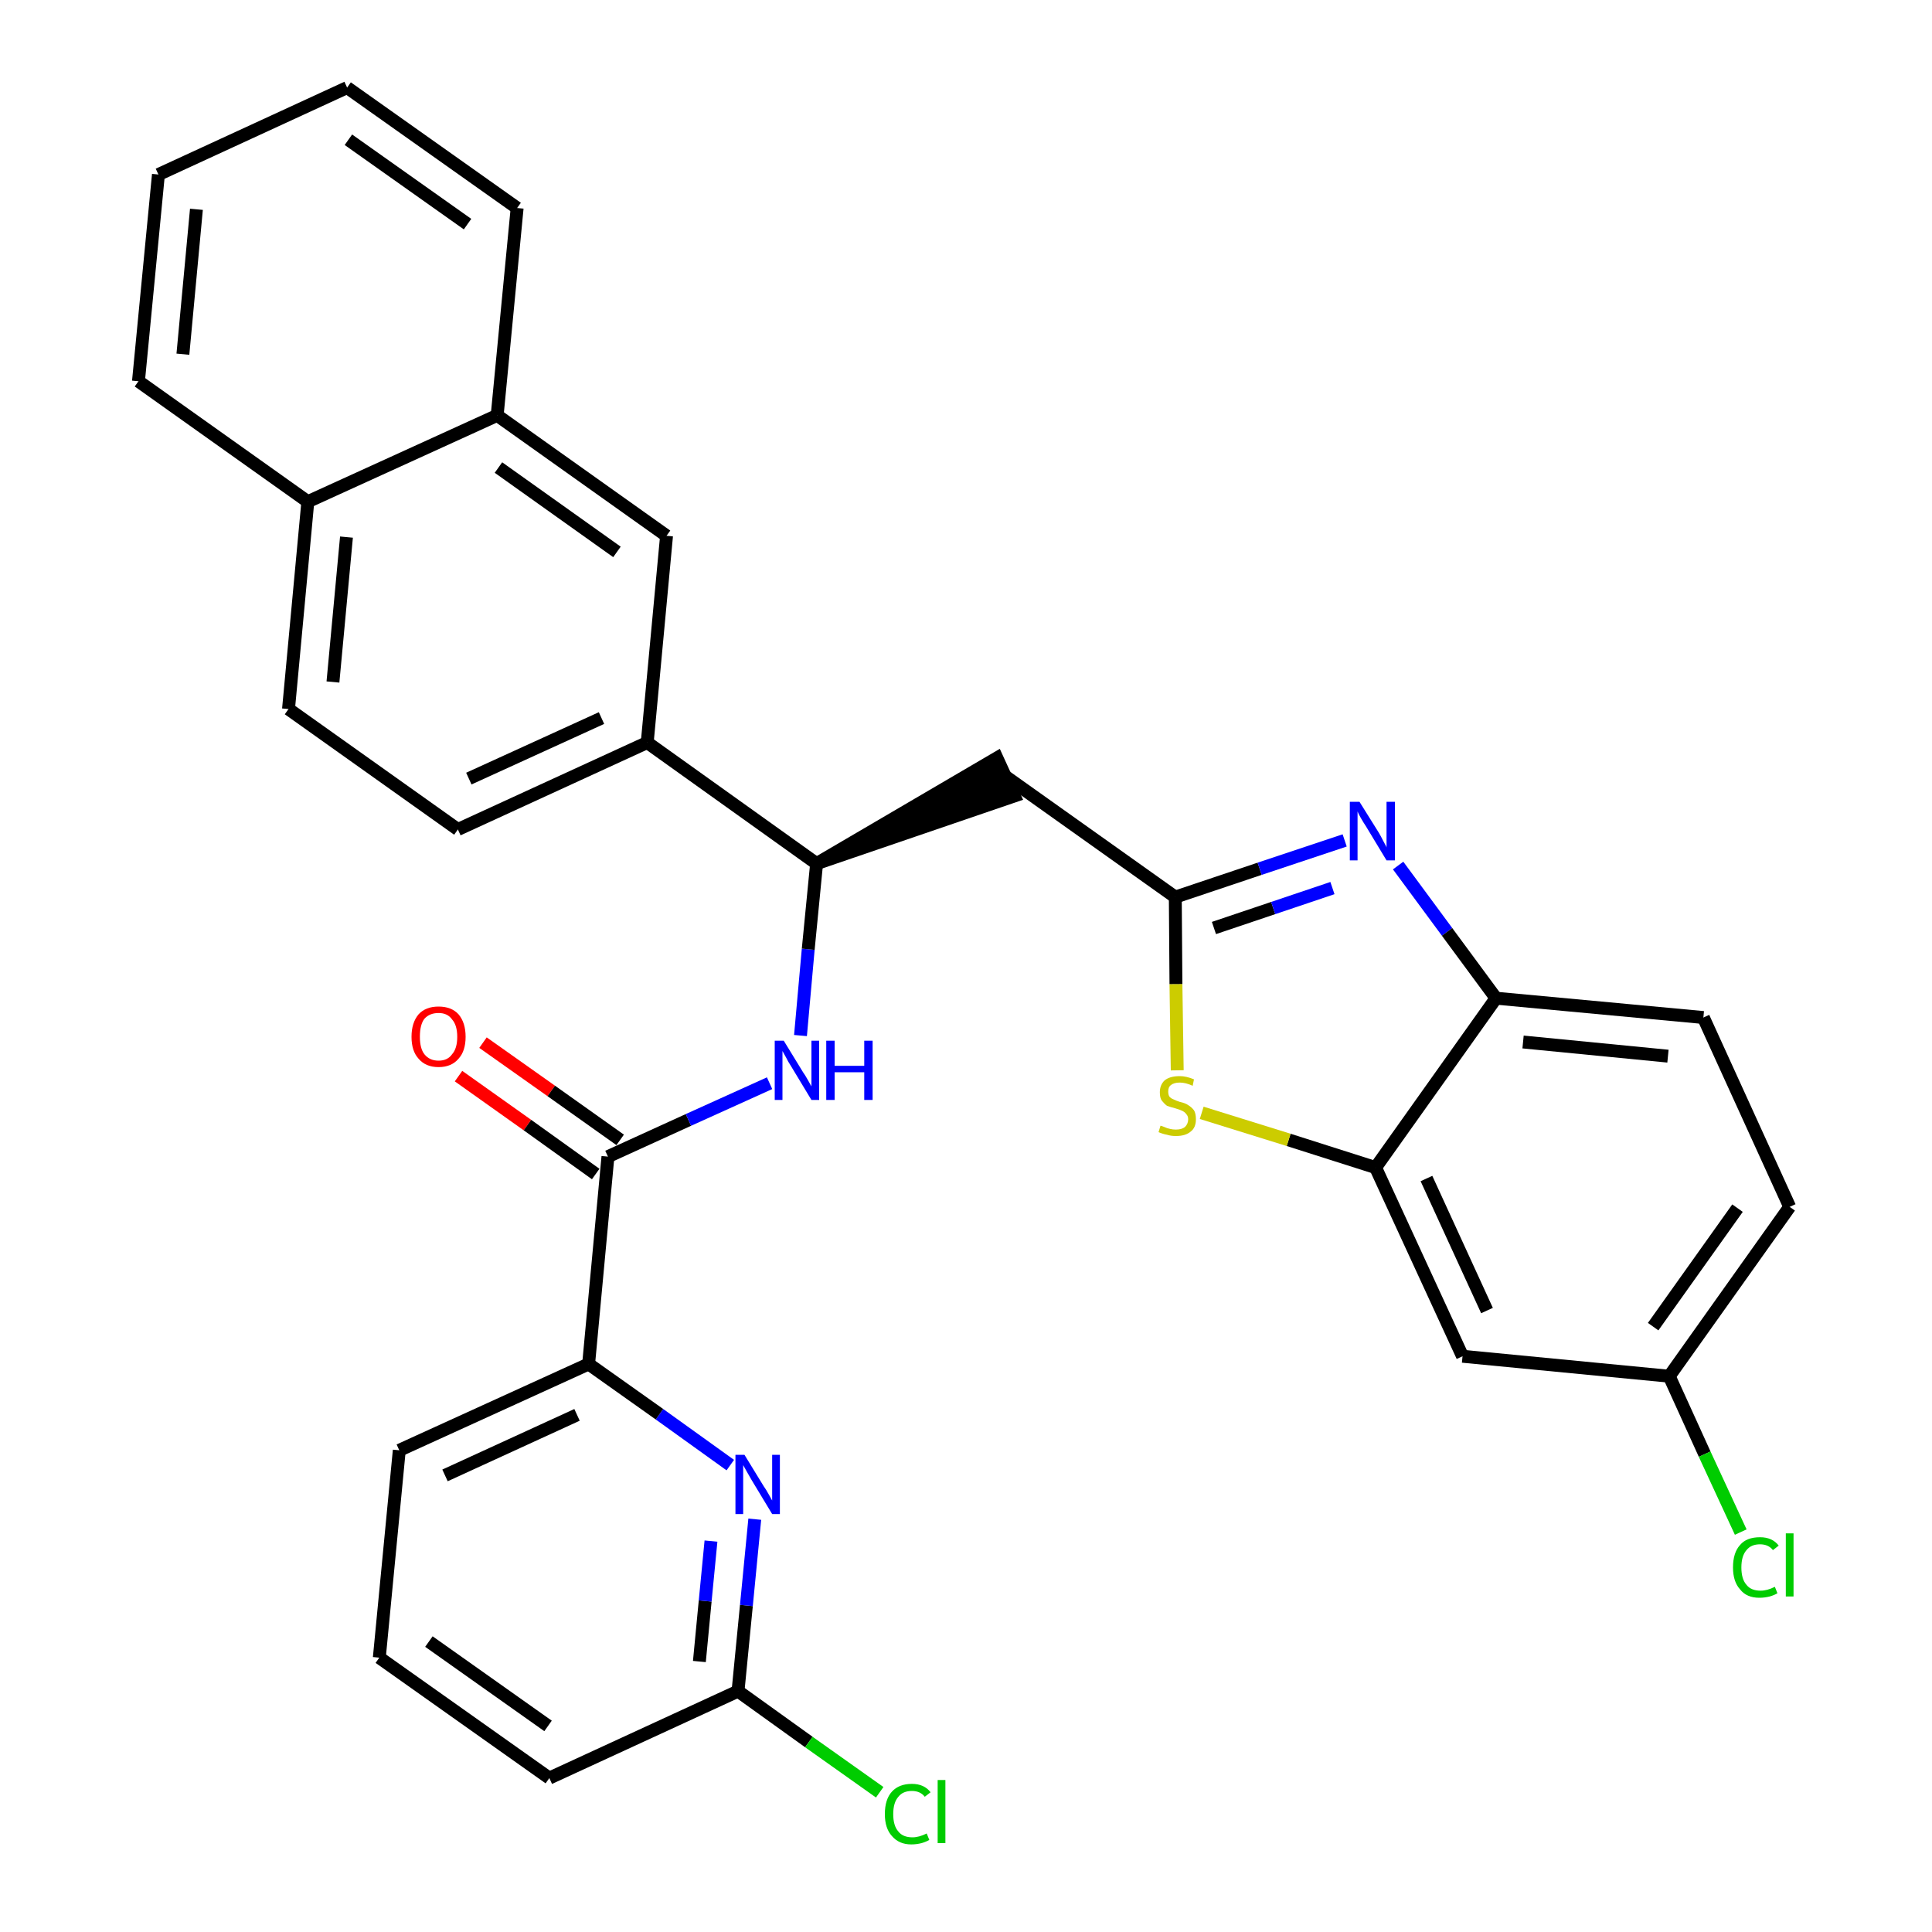 <?xml version='1.0' encoding='iso-8859-1'?>
<svg version='1.1' baseProfile='full'
              xmlns='http://www.w3.org/2000/svg'
                      xmlns:rdkit='http://www.rdkit.org/xml'
                      xmlns:xlink='http://www.w3.org/1999/xlink'
                  xml:space='preserve'
width='300px' height='300px' viewBox='0 0 300 300'>
<!-- END OF HEADER -->
<path class='bond-0 atom-0 atom-1' d='M 71.2,167.1 L 81.9,174.7' style='fill:none;fill-rule:evenodd;stroke:#FF0000;stroke-width:2.0px;stroke-linecap:butt;stroke-linejoin:miter;stroke-opacity:1' />
<path class='bond-0 atom-0 atom-1' d='M 81.9,174.7 L 92.5,182.3' style='fill:none;fill-rule:evenodd;stroke:#000000;stroke-width:2.0px;stroke-linecap:butt;stroke-linejoin:miter;stroke-opacity:1' />
<path class='bond-0 atom-0 atom-1' d='M 75.0,161.9 L 85.6,169.4' style='fill:none;fill-rule:evenodd;stroke:#FF0000;stroke-width:2.0px;stroke-linecap:butt;stroke-linejoin:miter;stroke-opacity:1' />
<path class='bond-0 atom-0 atom-1' d='M 85.6,169.4 L 96.3,177.0' style='fill:none;fill-rule:evenodd;stroke:#000000;stroke-width:2.0px;stroke-linecap:butt;stroke-linejoin:miter;stroke-opacity:1' />
<path class='bond-1 atom-1 atom-2' d='M 94.4,179.6 L 106.9,173.9' style='fill:none;fill-rule:evenodd;stroke:#000000;stroke-width:2.0px;stroke-linecap:butt;stroke-linejoin:miter;stroke-opacity:1' />
<path class='bond-1 atom-1 atom-2' d='M 106.9,173.9 L 119.5,168.2' style='fill:none;fill-rule:evenodd;stroke:#0000FF;stroke-width:2.0px;stroke-linecap:butt;stroke-linejoin:miter;stroke-opacity:1' />
<path class='bond-24 atom-1 atom-25' d='M 94.4,179.6 L 91.4,211.8' style='fill:none;fill-rule:evenodd;stroke:#000000;stroke-width:2.0px;stroke-linecap:butt;stroke-linejoin:miter;stroke-opacity:1' />
<path class='bond-2 atom-2 atom-3' d='M 124.3,160.8 L 125.5,147.4' style='fill:none;fill-rule:evenodd;stroke:#0000FF;stroke-width:2.0px;stroke-linecap:butt;stroke-linejoin:miter;stroke-opacity:1' />
<path class='bond-2 atom-2 atom-3' d='M 125.5,147.4 L 126.8,134.1' style='fill:none;fill-rule:evenodd;stroke:#000000;stroke-width:2.0px;stroke-linecap:butt;stroke-linejoin:miter;stroke-opacity:1' />
<path class='bond-3 atom-3 atom-4' d='M 126.8,134.1 L 157.5,123.6 L 154.8,117.7 Z' style='fill:#000000;fill-rule:evenodd;fill-opacity:1;stroke:#000000;stroke-width:2.0px;stroke-linecap:butt;stroke-linejoin:miter;stroke-opacity:1;' />
<path class='bond-14 atom-3 atom-15' d='M 126.8,134.1 L 100.5,115.3' style='fill:none;fill-rule:evenodd;stroke:#000000;stroke-width:2.0px;stroke-linecap:butt;stroke-linejoin:miter;stroke-opacity:1' />
<path class='bond-4 atom-4 atom-5' d='M 156.2,120.6 L 182.5,139.3' style='fill:none;fill-rule:evenodd;stroke:#000000;stroke-width:2.0px;stroke-linecap:butt;stroke-linejoin:miter;stroke-opacity:1' />
<path class='bond-5 atom-5 atom-6' d='M 182.5,139.3 L 195.6,134.9' style='fill:none;fill-rule:evenodd;stroke:#000000;stroke-width:2.0px;stroke-linecap:butt;stroke-linejoin:miter;stroke-opacity:1' />
<path class='bond-5 atom-5 atom-6' d='M 195.6,134.9 L 208.8,130.5' style='fill:none;fill-rule:evenodd;stroke:#0000FF;stroke-width:2.0px;stroke-linecap:butt;stroke-linejoin:miter;stroke-opacity:1' />
<path class='bond-5 atom-5 atom-6' d='M 188.5,144.1 L 197.7,141.0' style='fill:none;fill-rule:evenodd;stroke:#000000;stroke-width:2.0px;stroke-linecap:butt;stroke-linejoin:miter;stroke-opacity:1' />
<path class='bond-5 atom-5 atom-6' d='M 197.7,141.0 L 206.9,137.9' style='fill:none;fill-rule:evenodd;stroke:#0000FF;stroke-width:2.0px;stroke-linecap:butt;stroke-linejoin:miter;stroke-opacity:1' />
<path class='bond-31 atom-14 atom-5' d='M 182.8,166.2 L 182.6,152.8' style='fill:none;fill-rule:evenodd;stroke:#CCCC00;stroke-width:2.0px;stroke-linecap:butt;stroke-linejoin:miter;stroke-opacity:1' />
<path class='bond-31 atom-14 atom-5' d='M 182.6,152.8 L 182.5,139.3' style='fill:none;fill-rule:evenodd;stroke:#000000;stroke-width:2.0px;stroke-linecap:butt;stroke-linejoin:miter;stroke-opacity:1' />
<path class='bond-6 atom-6 atom-7' d='M 217.1,134.4 L 224.7,144.7' style='fill:none;fill-rule:evenodd;stroke:#0000FF;stroke-width:2.0px;stroke-linecap:butt;stroke-linejoin:miter;stroke-opacity:1' />
<path class='bond-6 atom-6 atom-7' d='M 224.7,144.7 L 232.3,155.0' style='fill:none;fill-rule:evenodd;stroke:#000000;stroke-width:2.0px;stroke-linecap:butt;stroke-linejoin:miter;stroke-opacity:1' />
<path class='bond-7 atom-7 atom-8' d='M 232.3,155.0 L 264.5,158.0' style='fill:none;fill-rule:evenodd;stroke:#000000;stroke-width:2.0px;stroke-linecap:butt;stroke-linejoin:miter;stroke-opacity:1' />
<path class='bond-7 atom-7 atom-8' d='M 236.5,161.8 L 259.0,164.0' style='fill:none;fill-rule:evenodd;stroke:#000000;stroke-width:2.0px;stroke-linecap:butt;stroke-linejoin:miter;stroke-opacity:1' />
<path class='bond-34 atom-13 atom-7' d='M 213.6,181.3 L 232.3,155.0' style='fill:none;fill-rule:evenodd;stroke:#000000;stroke-width:2.0px;stroke-linecap:butt;stroke-linejoin:miter;stroke-opacity:1' />
<path class='bond-8 atom-8 atom-9' d='M 264.5,158.0 L 277.9,187.4' style='fill:none;fill-rule:evenodd;stroke:#000000;stroke-width:2.0px;stroke-linecap:butt;stroke-linejoin:miter;stroke-opacity:1' />
<path class='bond-9 atom-9 atom-10' d='M 277.9,187.4 L 259.2,213.7' style='fill:none;fill-rule:evenodd;stroke:#000000;stroke-width:2.0px;stroke-linecap:butt;stroke-linejoin:miter;stroke-opacity:1' />
<path class='bond-9 atom-9 atom-10' d='M 269.8,187.6 L 256.7,206.0' style='fill:none;fill-rule:evenodd;stroke:#000000;stroke-width:2.0px;stroke-linecap:butt;stroke-linejoin:miter;stroke-opacity:1' />
<path class='bond-10 atom-10 atom-11' d='M 259.2,213.7 L 264.7,225.8' style='fill:none;fill-rule:evenodd;stroke:#000000;stroke-width:2.0px;stroke-linecap:butt;stroke-linejoin:miter;stroke-opacity:1' />
<path class='bond-10 atom-10 atom-11' d='M 264.7,225.8 L 270.3,237.9' style='fill:none;fill-rule:evenodd;stroke:#00CC00;stroke-width:2.0px;stroke-linecap:butt;stroke-linejoin:miter;stroke-opacity:1' />
<path class='bond-11 atom-10 atom-12' d='M 259.2,213.7 L 227.1,210.6' style='fill:none;fill-rule:evenodd;stroke:#000000;stroke-width:2.0px;stroke-linecap:butt;stroke-linejoin:miter;stroke-opacity:1' />
<path class='bond-12 atom-12 atom-13' d='M 227.1,210.6 L 213.6,181.3' style='fill:none;fill-rule:evenodd;stroke:#000000;stroke-width:2.0px;stroke-linecap:butt;stroke-linejoin:miter;stroke-opacity:1' />
<path class='bond-12 atom-12 atom-13' d='M 230.9,203.5 L 221.5,183.0' style='fill:none;fill-rule:evenodd;stroke:#000000;stroke-width:2.0px;stroke-linecap:butt;stroke-linejoin:miter;stroke-opacity:1' />
<path class='bond-13 atom-13 atom-14' d='M 213.6,181.3 L 200.1,177.0' style='fill:none;fill-rule:evenodd;stroke:#000000;stroke-width:2.0px;stroke-linecap:butt;stroke-linejoin:miter;stroke-opacity:1' />
<path class='bond-13 atom-13 atom-14' d='M 200.1,177.0 L 186.6,172.8' style='fill:none;fill-rule:evenodd;stroke:#CCCC00;stroke-width:2.0px;stroke-linecap:butt;stroke-linejoin:miter;stroke-opacity:1' />
<path class='bond-15 atom-15 atom-16' d='M 100.5,115.3 L 71.1,128.8' style='fill:none;fill-rule:evenodd;stroke:#000000;stroke-width:2.0px;stroke-linecap:butt;stroke-linejoin:miter;stroke-opacity:1' />
<path class='bond-15 atom-15 atom-16' d='M 93.4,111.5 L 72.8,120.9' style='fill:none;fill-rule:evenodd;stroke:#000000;stroke-width:2.0px;stroke-linecap:butt;stroke-linejoin:miter;stroke-opacity:1' />
<path class='bond-32 atom-24 atom-15' d='M 103.5,83.2 L 100.5,115.3' style='fill:none;fill-rule:evenodd;stroke:#000000;stroke-width:2.0px;stroke-linecap:butt;stroke-linejoin:miter;stroke-opacity:1' />
<path class='bond-16 atom-16 atom-17' d='M 71.1,128.8 L 44.8,110.1' style='fill:none;fill-rule:evenodd;stroke:#000000;stroke-width:2.0px;stroke-linecap:butt;stroke-linejoin:miter;stroke-opacity:1' />
<path class='bond-17 atom-17 atom-18' d='M 44.8,110.1 L 47.8,77.9' style='fill:none;fill-rule:evenodd;stroke:#000000;stroke-width:2.0px;stroke-linecap:butt;stroke-linejoin:miter;stroke-opacity:1' />
<path class='bond-17 atom-17 atom-18' d='M 51.7,105.9 L 53.8,83.4' style='fill:none;fill-rule:evenodd;stroke:#000000;stroke-width:2.0px;stroke-linecap:butt;stroke-linejoin:miter;stroke-opacity:1' />
<path class='bond-18 atom-18 atom-19' d='M 47.8,77.9 L 21.5,59.2' style='fill:none;fill-rule:evenodd;stroke:#000000;stroke-width:2.0px;stroke-linecap:butt;stroke-linejoin:miter;stroke-opacity:1' />
<path class='bond-35 atom-23 atom-18' d='M 77.2,64.5 L 47.8,77.9' style='fill:none;fill-rule:evenodd;stroke:#000000;stroke-width:2.0px;stroke-linecap:butt;stroke-linejoin:miter;stroke-opacity:1' />
<path class='bond-19 atom-19 atom-20' d='M 21.5,59.2 L 24.6,27.1' style='fill:none;fill-rule:evenodd;stroke:#000000;stroke-width:2.0px;stroke-linecap:butt;stroke-linejoin:miter;stroke-opacity:1' />
<path class='bond-19 atom-19 atom-20' d='M 28.4,55.0 L 30.5,32.5' style='fill:none;fill-rule:evenodd;stroke:#000000;stroke-width:2.0px;stroke-linecap:butt;stroke-linejoin:miter;stroke-opacity:1' />
<path class='bond-20 atom-20 atom-21' d='M 24.6,27.1 L 53.9,13.6' style='fill:none;fill-rule:evenodd;stroke:#000000;stroke-width:2.0px;stroke-linecap:butt;stroke-linejoin:miter;stroke-opacity:1' />
<path class='bond-21 atom-21 atom-22' d='M 53.9,13.6 L 80.3,32.3' style='fill:none;fill-rule:evenodd;stroke:#000000;stroke-width:2.0px;stroke-linecap:butt;stroke-linejoin:miter;stroke-opacity:1' />
<path class='bond-21 atom-21 atom-22' d='M 54.1,21.7 L 72.6,34.8' style='fill:none;fill-rule:evenodd;stroke:#000000;stroke-width:2.0px;stroke-linecap:butt;stroke-linejoin:miter;stroke-opacity:1' />
<path class='bond-22 atom-22 atom-23' d='M 80.3,32.3 L 77.2,64.5' style='fill:none;fill-rule:evenodd;stroke:#000000;stroke-width:2.0px;stroke-linecap:butt;stroke-linejoin:miter;stroke-opacity:1' />
<path class='bond-23 atom-23 atom-24' d='M 77.2,64.5 L 103.5,83.2' style='fill:none;fill-rule:evenodd;stroke:#000000;stroke-width:2.0px;stroke-linecap:butt;stroke-linejoin:miter;stroke-opacity:1' />
<path class='bond-23 atom-23 atom-24' d='M 77.4,72.6 L 95.8,85.7' style='fill:none;fill-rule:evenodd;stroke:#000000;stroke-width:2.0px;stroke-linecap:butt;stroke-linejoin:miter;stroke-opacity:1' />
<path class='bond-25 atom-25 atom-26' d='M 91.4,211.8 L 62.0,225.2' style='fill:none;fill-rule:evenodd;stroke:#000000;stroke-width:2.0px;stroke-linecap:butt;stroke-linejoin:miter;stroke-opacity:1' />
<path class='bond-25 atom-25 atom-26' d='M 89.6,219.7 L 69.1,229.1' style='fill:none;fill-rule:evenodd;stroke:#000000;stroke-width:2.0px;stroke-linecap:butt;stroke-linejoin:miter;stroke-opacity:1' />
<path class='bond-33 atom-31 atom-25' d='M 113.4,227.5 L 102.4,219.6' style='fill:none;fill-rule:evenodd;stroke:#0000FF;stroke-width:2.0px;stroke-linecap:butt;stroke-linejoin:miter;stroke-opacity:1' />
<path class='bond-33 atom-31 atom-25' d='M 102.4,219.6 L 91.4,211.8' style='fill:none;fill-rule:evenodd;stroke:#000000;stroke-width:2.0px;stroke-linecap:butt;stroke-linejoin:miter;stroke-opacity:1' />
<path class='bond-26 atom-26 atom-27' d='M 62.0,225.2 L 58.9,257.4' style='fill:none;fill-rule:evenodd;stroke:#000000;stroke-width:2.0px;stroke-linecap:butt;stroke-linejoin:miter;stroke-opacity:1' />
<path class='bond-27 atom-27 atom-28' d='M 58.9,257.4 L 85.3,276.1' style='fill:none;fill-rule:evenodd;stroke:#000000;stroke-width:2.0px;stroke-linecap:butt;stroke-linejoin:miter;stroke-opacity:1' />
<path class='bond-27 atom-27 atom-28' d='M 66.6,254.9 L 85.1,268.0' style='fill:none;fill-rule:evenodd;stroke:#000000;stroke-width:2.0px;stroke-linecap:butt;stroke-linejoin:miter;stroke-opacity:1' />
<path class='bond-28 atom-28 atom-29' d='M 85.3,276.1 L 114.6,262.6' style='fill:none;fill-rule:evenodd;stroke:#000000;stroke-width:2.0px;stroke-linecap:butt;stroke-linejoin:miter;stroke-opacity:1' />
<path class='bond-29 atom-29 atom-30' d='M 114.6,262.6 L 125.6,270.5' style='fill:none;fill-rule:evenodd;stroke:#000000;stroke-width:2.0px;stroke-linecap:butt;stroke-linejoin:miter;stroke-opacity:1' />
<path class='bond-29 atom-29 atom-30' d='M 125.6,270.5 L 136.6,278.3' style='fill:none;fill-rule:evenodd;stroke:#00CC00;stroke-width:2.0px;stroke-linecap:butt;stroke-linejoin:miter;stroke-opacity:1' />
<path class='bond-30 atom-29 atom-31' d='M 114.6,262.6 L 115.9,249.3' style='fill:none;fill-rule:evenodd;stroke:#000000;stroke-width:2.0px;stroke-linecap:butt;stroke-linejoin:miter;stroke-opacity:1' />
<path class='bond-30 atom-29 atom-31' d='M 115.9,249.3 L 117.2,235.9' style='fill:none;fill-rule:evenodd;stroke:#0000FF;stroke-width:2.0px;stroke-linecap:butt;stroke-linejoin:miter;stroke-opacity:1' />
<path class='bond-30 atom-29 atom-31' d='M 108.6,258.0 L 109.5,248.6' style='fill:none;fill-rule:evenodd;stroke:#000000;stroke-width:2.0px;stroke-linecap:butt;stroke-linejoin:miter;stroke-opacity:1' />
<path class='bond-30 atom-29 atom-31' d='M 109.5,248.6 L 110.4,239.3' style='fill:none;fill-rule:evenodd;stroke:#0000FF;stroke-width:2.0px;stroke-linecap:butt;stroke-linejoin:miter;stroke-opacity:1' />
<path  class='atom-0' d='M 63.9 161.0
Q 63.9 158.8, 65.0 157.5
Q 66.1 156.3, 68.1 156.3
Q 70.1 156.3, 71.2 157.5
Q 72.3 158.8, 72.3 161.0
Q 72.3 163.2, 71.2 164.4
Q 70.1 165.7, 68.1 165.7
Q 66.1 165.7, 65.0 164.4
Q 63.9 163.2, 63.9 161.0
M 68.1 164.7
Q 69.5 164.7, 70.2 163.7
Q 71.0 162.8, 71.0 161.0
Q 71.0 159.2, 70.2 158.3
Q 69.5 157.3, 68.1 157.3
Q 66.7 157.3, 65.9 158.2
Q 65.2 159.1, 65.2 161.0
Q 65.2 162.8, 65.9 163.7
Q 66.7 164.7, 68.1 164.7
' fill='#FF0000'/>
<path  class='atom-2' d='M 121.7 161.6
L 124.7 166.5
Q 125.0 166.9, 125.5 167.8
Q 126.0 168.7, 126.0 168.7
L 126.0 161.6
L 127.2 161.6
L 127.2 170.8
L 126.0 170.8
L 122.8 165.5
Q 122.4 164.9, 122.0 164.1
Q 121.6 163.4, 121.5 163.2
L 121.5 170.8
L 120.3 170.8
L 120.3 161.6
L 121.7 161.6
' fill='#0000FF'/>
<path  class='atom-2' d='M 128.3 161.6
L 129.6 161.6
L 129.6 165.5
L 134.2 165.5
L 134.2 161.6
L 135.5 161.6
L 135.5 170.8
L 134.2 170.8
L 134.2 166.5
L 129.6 166.5
L 129.6 170.8
L 128.3 170.8
L 128.3 161.6
' fill='#0000FF'/>
<path  class='atom-6' d='M 211.1 124.5
L 214.1 129.3
Q 214.4 129.8, 214.8 130.6
Q 215.3 131.5, 215.3 131.6
L 215.3 124.5
L 216.6 124.5
L 216.6 133.6
L 215.3 133.6
L 212.1 128.3
Q 211.7 127.7, 211.3 127.0
Q 210.9 126.3, 210.8 126.0
L 210.8 133.6
L 209.6 133.6
L 209.6 124.5
L 211.1 124.5
' fill='#0000FF'/>
<path  class='atom-11' d='M 269.1 243.4
Q 269.1 241.1, 270.2 239.9
Q 271.2 238.7, 273.3 238.7
Q 275.2 238.7, 276.2 240.0
L 275.3 240.7
Q 274.6 239.8, 273.3 239.8
Q 271.9 239.8, 271.2 240.7
Q 270.4 241.6, 270.4 243.4
Q 270.4 245.2, 271.2 246.1
Q 271.9 247.0, 273.4 247.0
Q 274.4 247.0, 275.6 246.4
L 276.0 247.4
Q 275.5 247.7, 274.8 247.9
Q 274.0 248.1, 273.2 248.1
Q 271.2 248.1, 270.2 246.8
Q 269.1 245.6, 269.1 243.4
' fill='#00CC00'/>
<path  class='atom-11' d='M 277.3 238.1
L 278.5 238.1
L 278.5 247.9
L 277.3 247.9
L 277.3 238.1
' fill='#00CC00'/>
<path  class='atom-14' d='M 180.2 174.8
Q 180.3 174.8, 180.8 175.0
Q 181.2 175.2, 181.7 175.3
Q 182.1 175.4, 182.6 175.4
Q 183.5 175.4, 184.0 175.0
Q 184.5 174.5, 184.5 173.8
Q 184.5 173.3, 184.2 173.0
Q 184.0 172.7, 183.6 172.5
Q 183.2 172.3, 182.5 172.1
Q 181.7 171.9, 181.2 171.7
Q 180.8 171.4, 180.4 170.9
Q 180.1 170.5, 180.1 169.6
Q 180.1 168.5, 180.8 167.8
Q 181.6 167.1, 183.2 167.1
Q 184.2 167.1, 185.4 167.6
L 185.2 168.6
Q 184.1 168.1, 183.2 168.1
Q 182.3 168.1, 181.8 168.5
Q 181.4 168.8, 181.4 169.5
Q 181.4 170.0, 181.6 170.3
Q 181.9 170.6, 182.2 170.7
Q 182.6 170.9, 183.2 171.1
Q 184.1 171.3, 184.5 171.6
Q 185.0 171.9, 185.4 172.4
Q 185.7 172.9, 185.7 173.8
Q 185.7 175.1, 184.9 175.7
Q 184.1 176.4, 182.6 176.4
Q 181.8 176.4, 181.2 176.2
Q 180.6 176.1, 179.9 175.8
L 180.2 174.8
' fill='#CCCC00'/>
<path  class='atom-30' d='M 137.4 281.7
Q 137.4 279.4, 138.5 278.2
Q 139.6 277.0, 141.6 277.0
Q 143.5 277.0, 144.5 278.3
L 143.6 279.0
Q 142.9 278.1, 141.6 278.1
Q 140.2 278.1, 139.5 279.0
Q 138.7 279.9, 138.7 281.7
Q 138.7 283.5, 139.5 284.4
Q 140.2 285.3, 141.7 285.3
Q 142.7 285.3, 143.9 284.7
L 144.3 285.7
Q 143.8 286.0, 143.1 286.2
Q 142.3 286.4, 141.5 286.4
Q 139.6 286.4, 138.5 285.1
Q 137.4 283.9, 137.4 281.7
' fill='#00CC00'/>
<path  class='atom-30' d='M 145.6 276.4
L 146.8 276.4
L 146.8 286.2
L 145.6 286.2
L 145.6 276.4
' fill='#00CC00'/>
<path  class='atom-31' d='M 115.6 225.9
L 118.6 230.8
Q 118.9 231.2, 119.4 232.1
Q 119.9 233.0, 119.9 233.0
L 119.9 225.9
L 121.1 225.9
L 121.1 235.1
L 119.9 235.1
L 116.7 229.8
Q 116.3 229.1, 115.9 228.4
Q 115.5 227.7, 115.4 227.5
L 115.4 235.1
L 114.2 235.1
L 114.2 225.9
L 115.6 225.9
' fill='#0000FF'/>
</svg>
